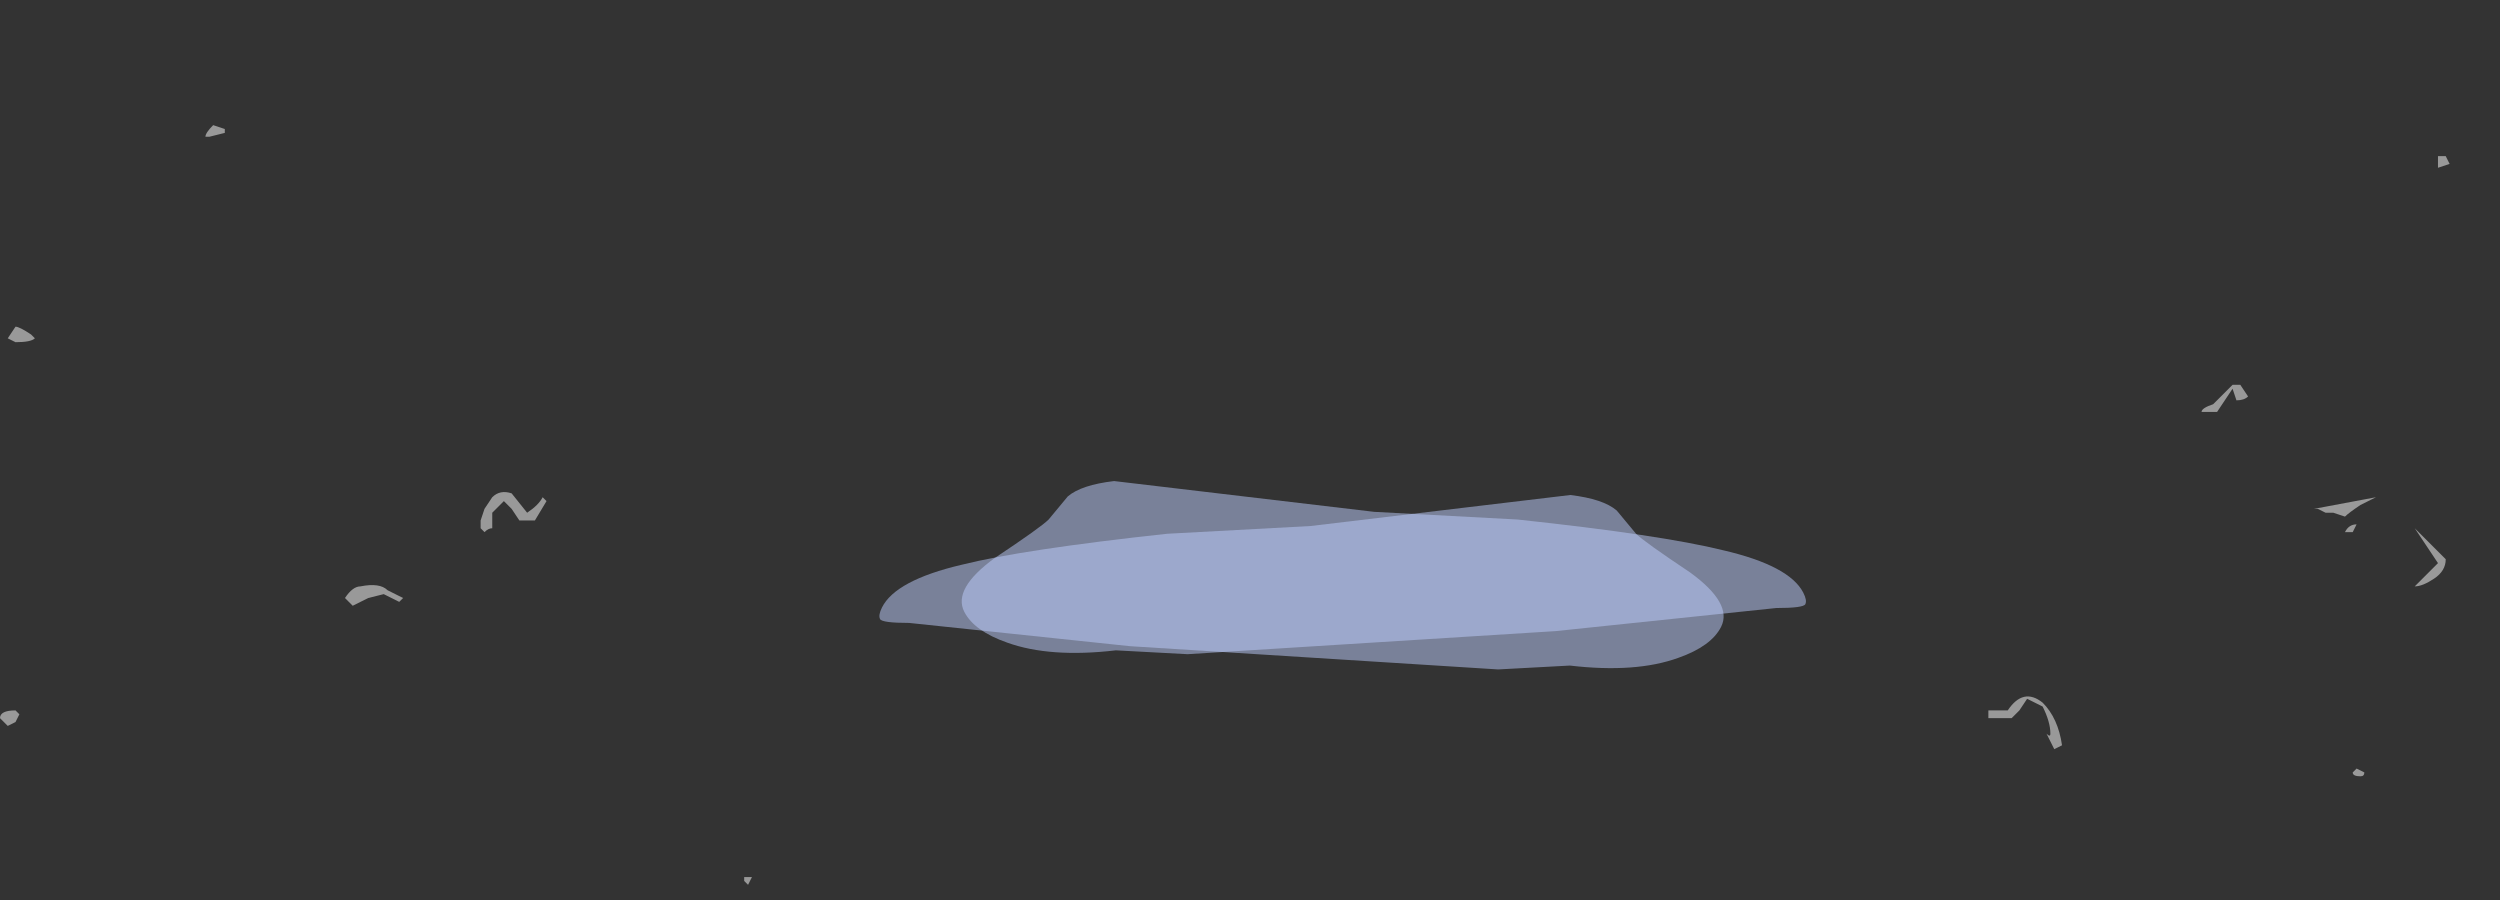 <?xml version="1.0" encoding="UTF-8" standalone="no"?>
<svg xmlns:ffdec="https://www.free-decompiler.com/flash" xmlns:xlink="http://www.w3.org/1999/xlink" ffdec:objectType="frame" height="81.3px" width="225.75px" xmlns="http://www.w3.org/2000/svg">
  <rect width="100%" height="100%" fill="#333333" stroke="none"/>
  <g transform="matrix(1.0, 0.0, 0.0, 1.0, 121.45, 51.2)">
    <use ffdec:characterId="2485" height="2.25" transform="matrix(7.0, 0.0, 3.573, 6.948, -40.446, -7.76)" width="10.95" xlink:href="#shape0"/>
    <use ffdec:characterId="2485" height="2.25" transform="matrix(-7.0, 0.0, -3.516, 7.0, 39.944, -6.5)" width="10.95" xlink:href="#shape0"/>
    <use ffdec:characterId="2474" height="6.45" transform="matrix(7.0, 0.0, 0.0, 7.0, -90.3, -16.45)" width="27.1" xlink:href="#shape1"/>
    <use ffdec:characterId="2475" height="8.4" transform="matrix(7.0, 0.0, 0.0, 7.0, -121.45, -39.9)" width="31.6" xlink:href="#shape2"/>
  </g>
  <defs>
    <g id="shape0" transform="matrix(1.0, 0.0, 0.0, 1.0, 4.65, 2.7)">
      <path d="M5.55 -1.8 Q6.3 -1.6 6.3 -1.25 6.3 -1.15 6.25 -1.1 6.2 -1.05 5.85 -1.05 L2.85 -0.75 -2.05 -0.45 -2.95 -0.5 Q-3.85 -0.4 -4.3 -0.6 -4.65 -0.75 -4.65 -1.0 -4.65 -1.3 -3.9 -1.7 -3.1 -2.1 -2.95 -2.2 L-2.55 -2.5 Q-2.3 -2.65 -1.85 -2.7 L1.3 -2.3 3.1 -2.2 Q4.85 -2.0 5.55 -1.8" fill="#bfcfff" fill-opacity="0.502" fill-rule="evenodd" stroke="none"/>
    </g>
    <g id="shape1" transform="matrix(1.0, 0.0, 0.0, 1.0, 12.9, 2.35)">
      <path d="M11.55 -2.35 L11.65 -2.2 Q11.6 -2.15 11.5 -2.15 L11.45 -2.3 11.25 -2.0 11.05 -2.0 Q11.05 -2.05 11.2 -2.1 L11.45 -2.35 11.55 -2.35 M12.9 -0.45 Q12.95 -0.55 13.05 -0.55 L13.0 -0.45 12.9 -0.45 M12.75 -0.7 L12.65 -0.7 12.55 -0.75 12.5 -0.75 13.3 -0.9 13.1 -0.8 Q12.95 -0.7 12.9 -0.65 L12.75 -0.7 M14.05 -0.25 L14.2 -0.1 Q14.2 0.05 14.05 0.15 13.9 0.25 13.8 0.25 L14.1 -0.05 13.8 -0.5 14.05 -0.25 M9.25 2.3 L9.15 2.35 9.05 2.15 Q9.1 2.2 9.1 2.15 9.1 2.0 9.0 1.8 L8.8 1.7 8.7 1.85 8.6 1.95 8.3 1.95 8.3 1.85 8.55 1.85 Q8.75 1.55 9.0 1.75 9.2 1.95 9.25 2.3 M-11.1 -0.75 L-11.0 -0.9 Q-10.9 -1.0 -10.75 -0.95 L-10.55 -0.7 Q-10.4 -0.8 -10.35 -0.9 L-10.3 -0.85 -10.45 -0.6 -10.65 -0.6 -10.75 -0.75 -10.85 -0.85 -11.0 -0.7 -11.0 -0.5 Q-11.05 -0.5 -11.1 -0.45 L-11.15 -0.5 -11.15 -0.6 -11.1 -0.75 M-7.7 4.1 L-7.75 4.05 -7.75 4.0 -7.65 4.0 -7.7 4.1 M-12.2 0.45 Q-12.3 0.4 -12.4 0.35 L-12.6 0.4 -12.8 0.5 -12.9 0.4 Q-12.8 0.25 -12.7 0.25 -12.45 0.2 -12.35 0.3 L-12.15 0.4 -12.2 0.45" fill="#ffffff" fill-opacity="0.502" fill-rule="evenodd" stroke="none"/>
    </g>
    <g id="shape2" transform="matrix(1.0, 0.0, 0.0, 1.0, 17.35, 5.7)">
      <path d="M14.1 -5.15 L14.1 -5.3 14.2 -5.3 14.25 -5.2 14.1 -5.15 M13.1 2.7 Q13.0 2.7 13.0 2.65 L13.05 2.6 13.15 2.65 Q13.15 2.7 13.1 2.7 M-14.65 -5.55 L-14.7 -5.55 Q-14.7 -5.6 -14.6 -5.7 L-14.45 -5.65 -14.45 -5.6 -14.65 -5.55 M-16.9 -2.95 Q-16.95 -2.9 -17.15 -2.9 L-17.25 -2.95 -17.15 -3.1 Q-17.1 -3.1 -16.95 -3.0 L-16.9 -2.95 M-17.1 1.9 L-17.15 2.0 -17.25 2.05 -17.35 1.95 Q-17.35 1.85 -17.15 1.85 L-17.1 1.9" fill="#ffffff" fill-opacity="0.502" fill-rule="evenodd" stroke="none"/>
    </g>
  </defs>
</svg>
